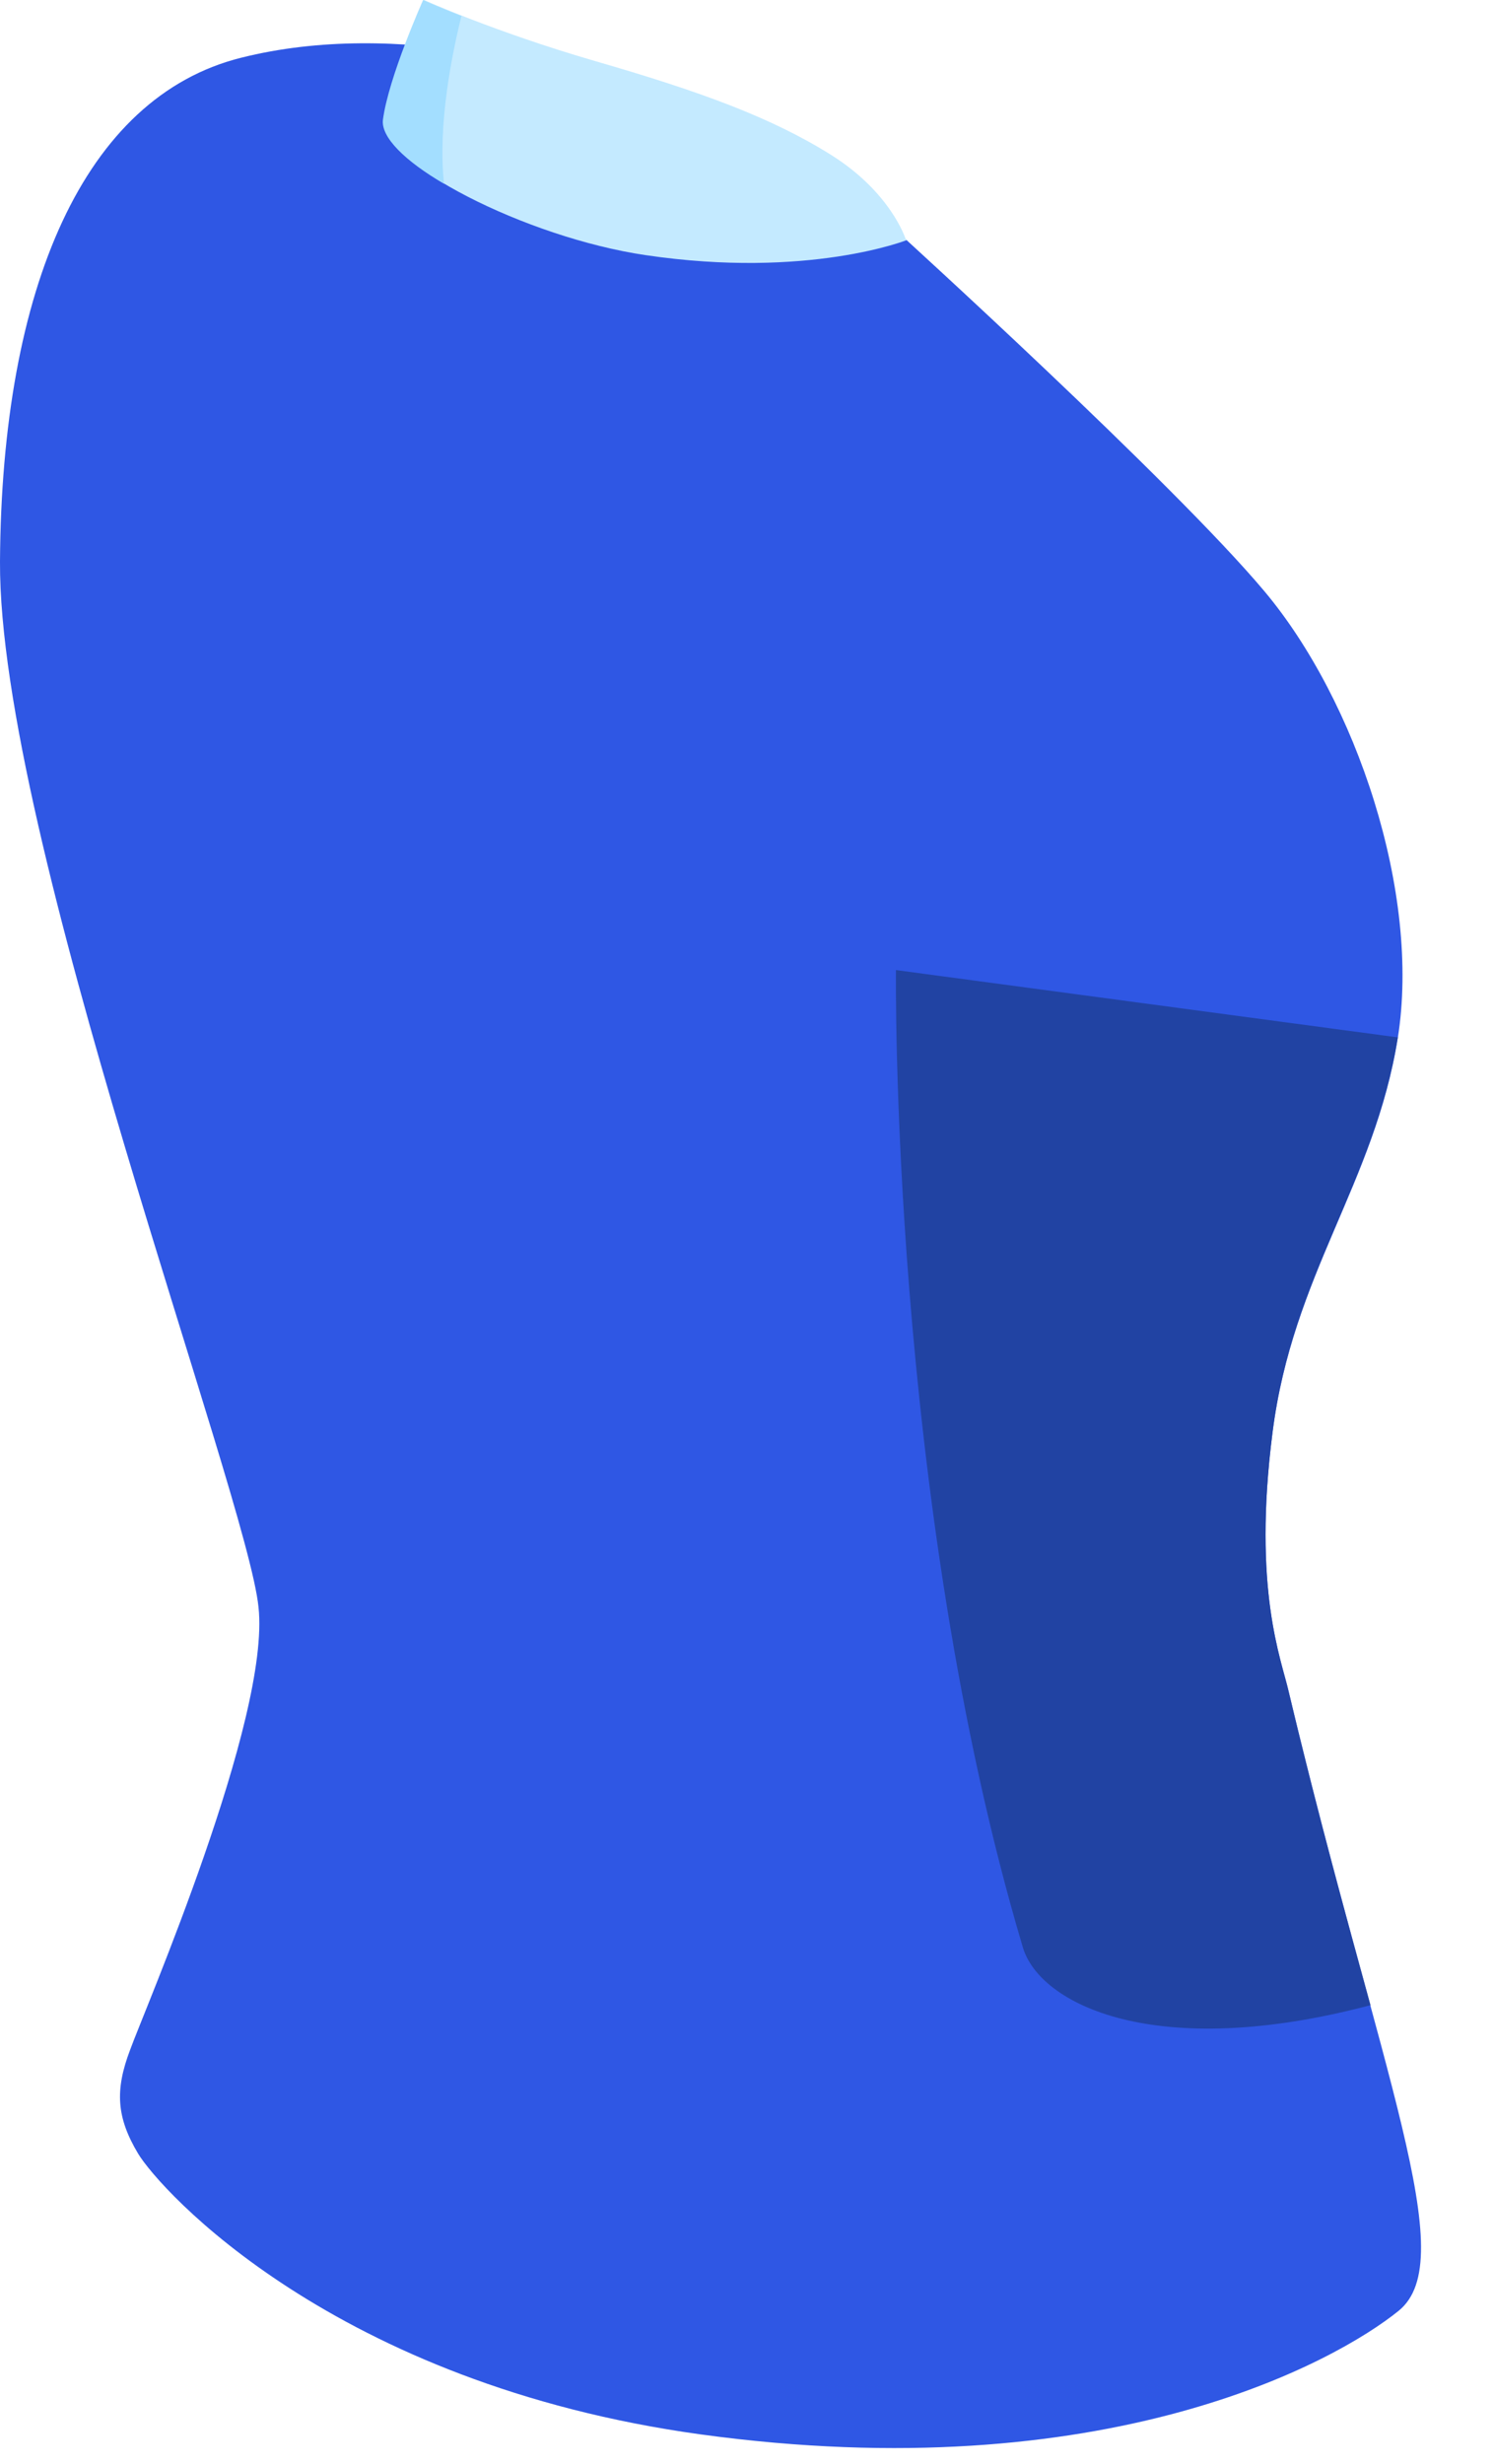 <svg fill="none" xmlns="http://www.w3.org/2000/svg" viewBox="0 0 20 33">
  <path fill-rule="evenodd" clip-rule="evenodd" d="M12.024 3.106s3.689 3.352 4.915 4.814c1.226 1.461 2.097 4.04 1.785 5.986-.312 1.945-1.409 3.17-1.677 5.276-.27 2.106.118 3.041.215 3.47 1.226 5.137 2.323 7.61 1.473 8.297-.85.688-3.936 2.396-9.346 1.655-4.915-.677-7.249-3.278-7.539-3.761-.29-.484-.312-.85-.108-1.387.194-.537 1.883-4.438 1.721-5.931C3.313 20.03-.02 11.197 0 7.521.022 3.847 1.13 1.3 3.227.774c2.097-.527 4.463.118 5.969.741 1.505.624 2.828 1.59 2.828 1.59z" fill="#2F57E4"/>
  <path fill-rule="evenodd" clip-rule="evenodd" d="M18.724 13.895c-.312 1.945-1.409 3.17-1.677 5.287-.27 2.106.118 3.041.215 3.47.398 1.677.785 3.064 1.097 4.203-2.883.763-4.431-.011-4.657-.774-1.786-5.996-1.7-13.089-1.7-13.089l6.733.903h-.01z" fill="#2143A3"/>
  <path fill-rule="evenodd" clip-rule="evenodd" d="M12.132 3.202s-.194-.623-1-1.128c-.807-.505-1.754-.849-3.163-1.257C6.636.43 5.68 0 5.68 0s-.474 1.032-.538 1.601c-.075.57 1.904 1.58 3.506 1.816 2.183.323 3.506-.204 3.506-.204l-.021-.01z" fill="#C4EAFF"/>
  <path fill-rule="evenodd" clip-rule="evenodd" d="M6.184.204c-.129.516-.322 1.462-.236 2.257-.517-.301-.85-.623-.818-.86.076-.57.538-1.601.538-1.601s.183.086.516.215v-.01z" fill="#A3DEFF"/>
</svg>

